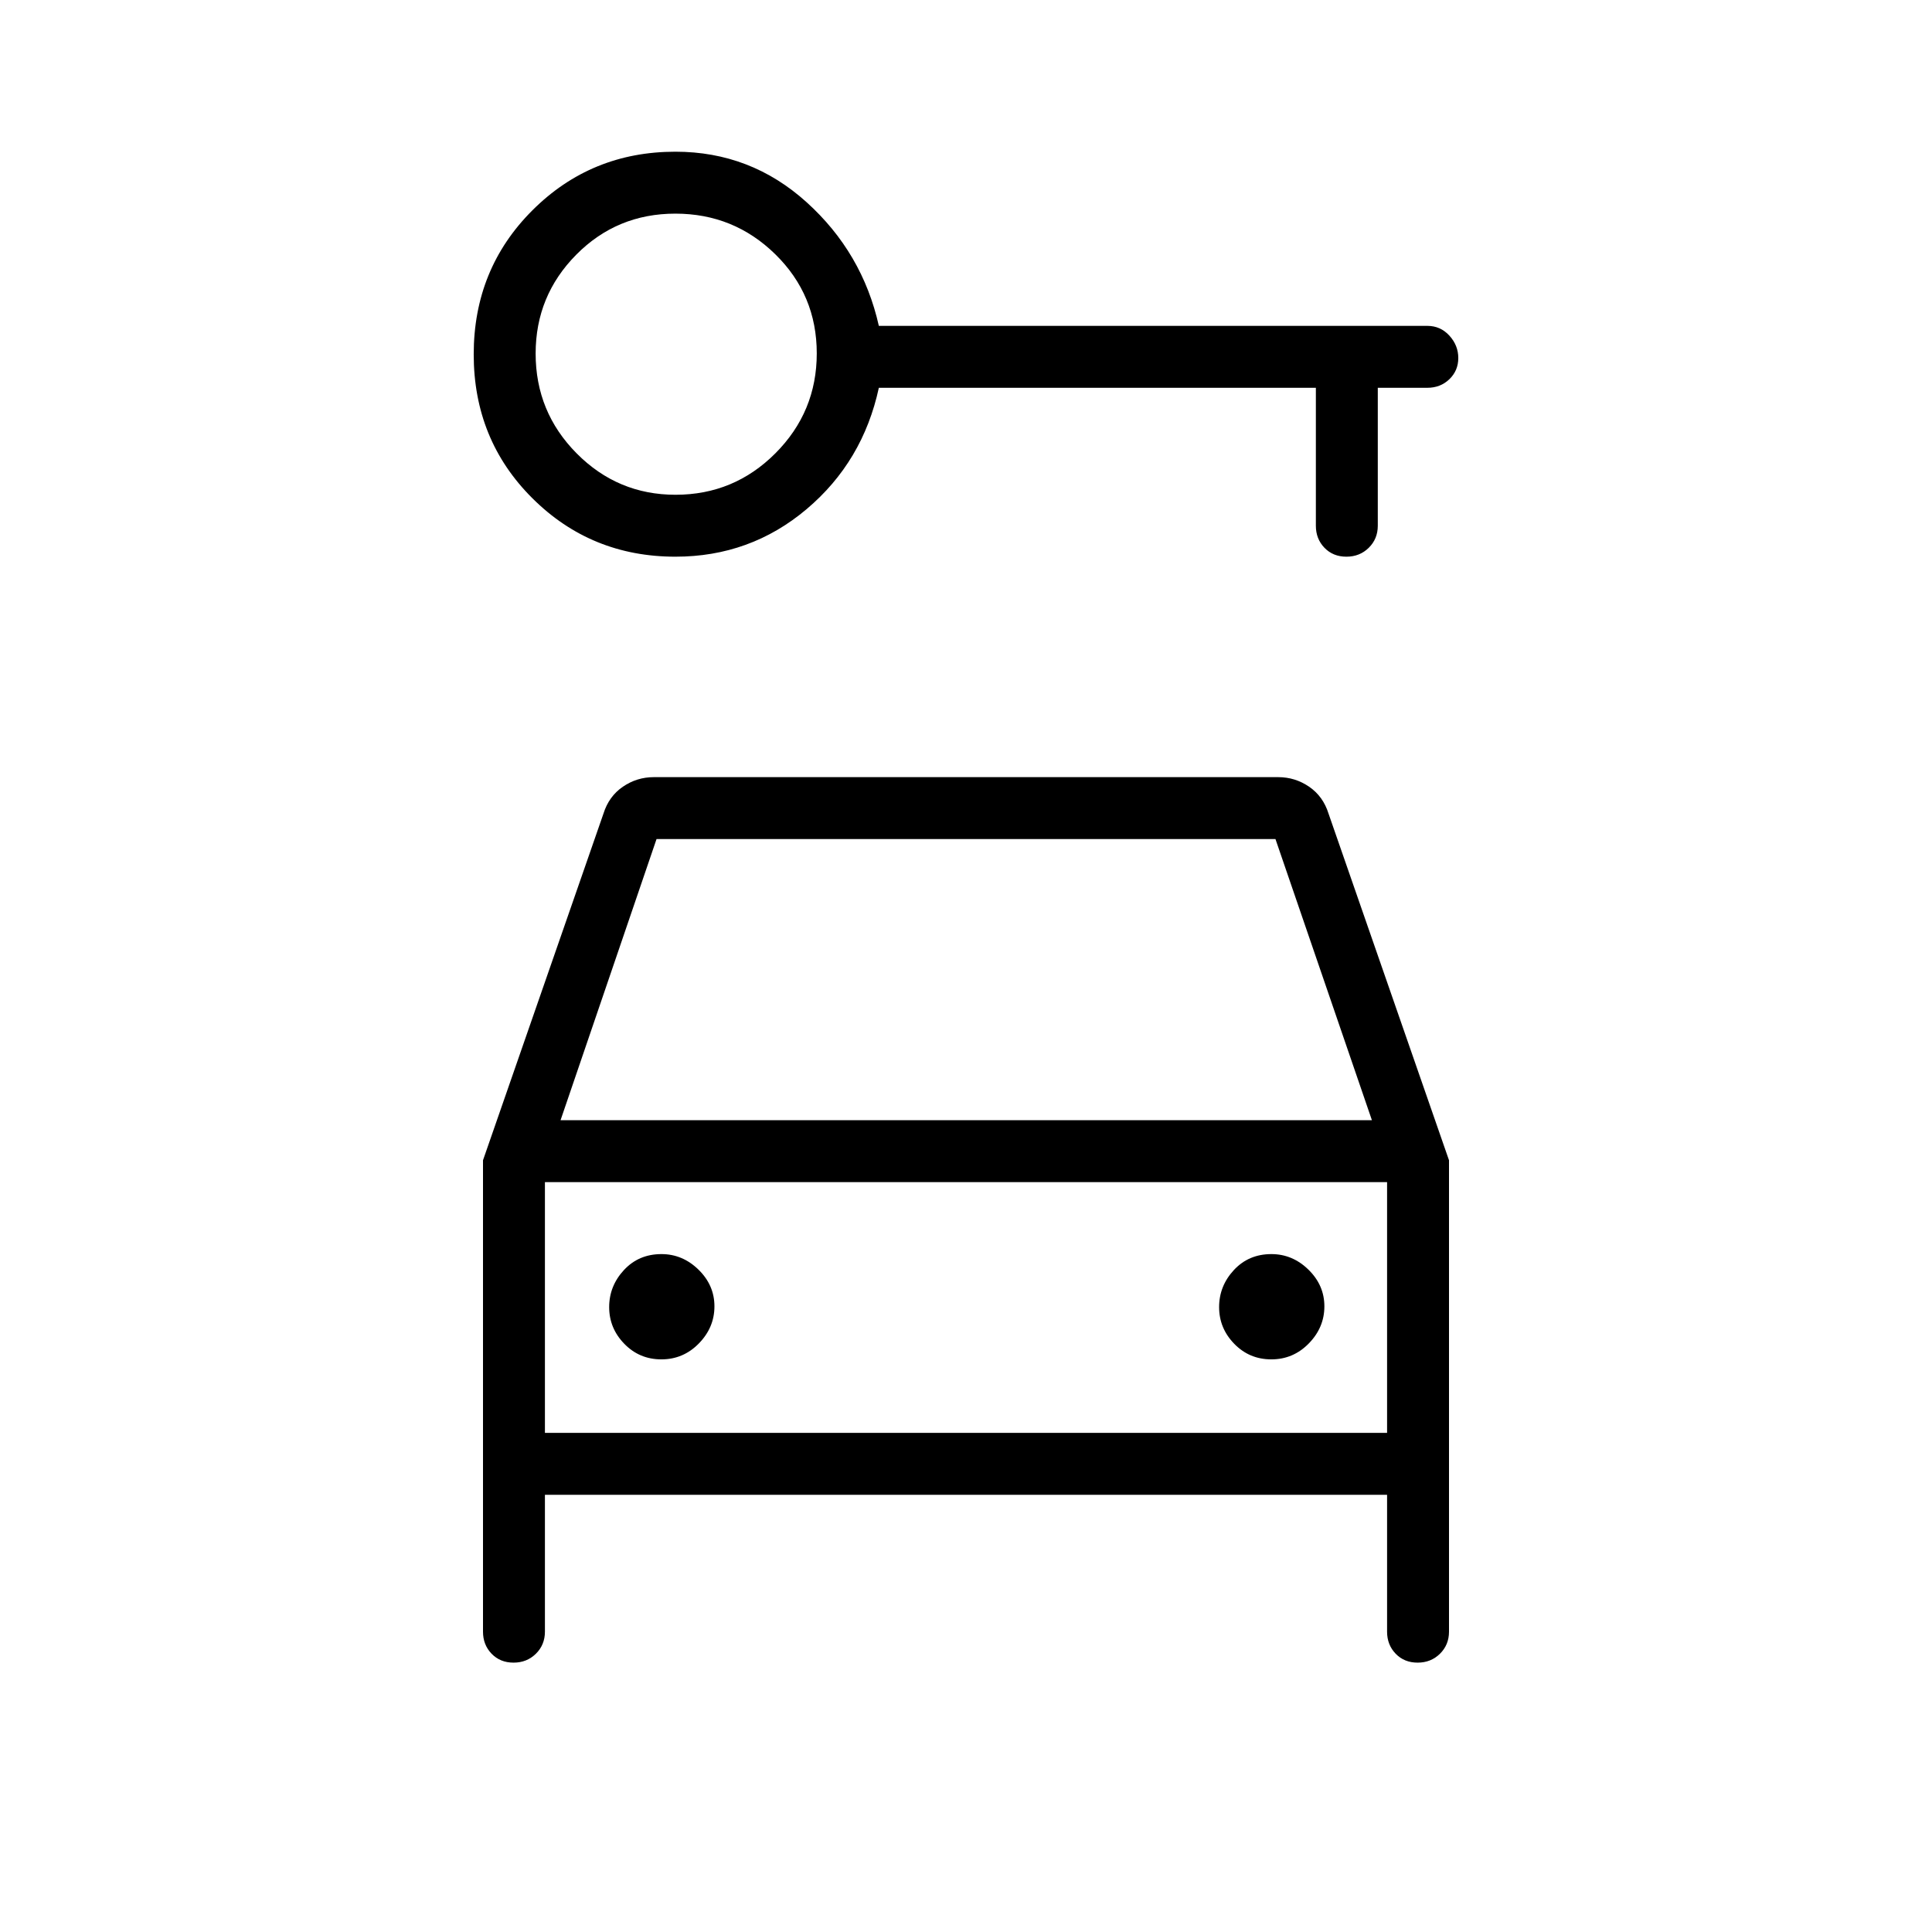 <svg xmlns="http://www.w3.org/2000/svg" width="48" height="48" viewBox="0 -960 960 960"><path d="M335.615-683.385q-41.897 0-71.064-29.028-29.167-29.028-29.167-71.497 0-42.468 29.167-71.587t71.064-29.119q37.385 0 65.154 25.077t35.923 61.462h272.539q6.538 0 10.962 4.856 4.423 4.856 4.423 11.116 0 6.259-4.423 10.528-4.424 4.269-10.962 4.269h-24.615v68.539q0 6.538-4.486 10.961-4.485 4.423-11.115 4.423t-10.9-4.423q-4.269-4.423-4.269-10.961v-68.539H436.692q-7.923 36.693-35.908 60.308-27.986 23.615-65.169 23.615Zm.053-30.769q29.063 0 49.62-20.603 20.558-20.602 20.558-49.653 0-29.052-20.603-49.244-20.602-20.192-49.653-20.192-29.052 0-49.244 20.389t-20.192 49.125q0 29.063 20.389 49.62 20.389 20.558 49.125 20.558Zm-7.031 429.616q10.901 0 18.632-7.92 7.731-7.92 7.731-18.423 0-10.504-7.916-18.234-7.916-7.731-18.413-7.731-11.286 0-18.633 7.92-7.346 7.919-7.346 18.423 0 10.503 7.522 18.234 7.521 7.731 18.423 7.731Zm303.077 0q10.901 0 18.632-7.92 7.731-7.92 7.731-18.423 0-10.504-7.916-18.234-7.916-7.731-18.413-7.731-11.286 0-18.633 7.92-7.346 7.919-7.346 18.423 0 10.503 7.522 18.234 7.521 7.731 18.423 7.731ZM255.169-133.846q-6.631 0-10.9-4.423T240-149.231v-234.241l59.846-172.22q2.692-8.616 9.65-13.385 6.957-4.769 15.427-4.769h310.154q8.47 0 15.427 4.769 6.958 4.769 9.65 13.385L720-383.472v234.241q0 6.539-4.485 10.962t-11.115 4.423q-6.631 0-10.9-4.423t-4.269-10.962v-67.999H270.769v67.999q0 6.539-4.485 10.962t-11.115 4.423Zm23.369-269.539h403.154l-47.923-139.692H326.231l-47.693 139.692Zm-7.769 30.77V-248v-124.615Zm0 124.615h418.462v-124.615H270.769V-248Z"/></svg>